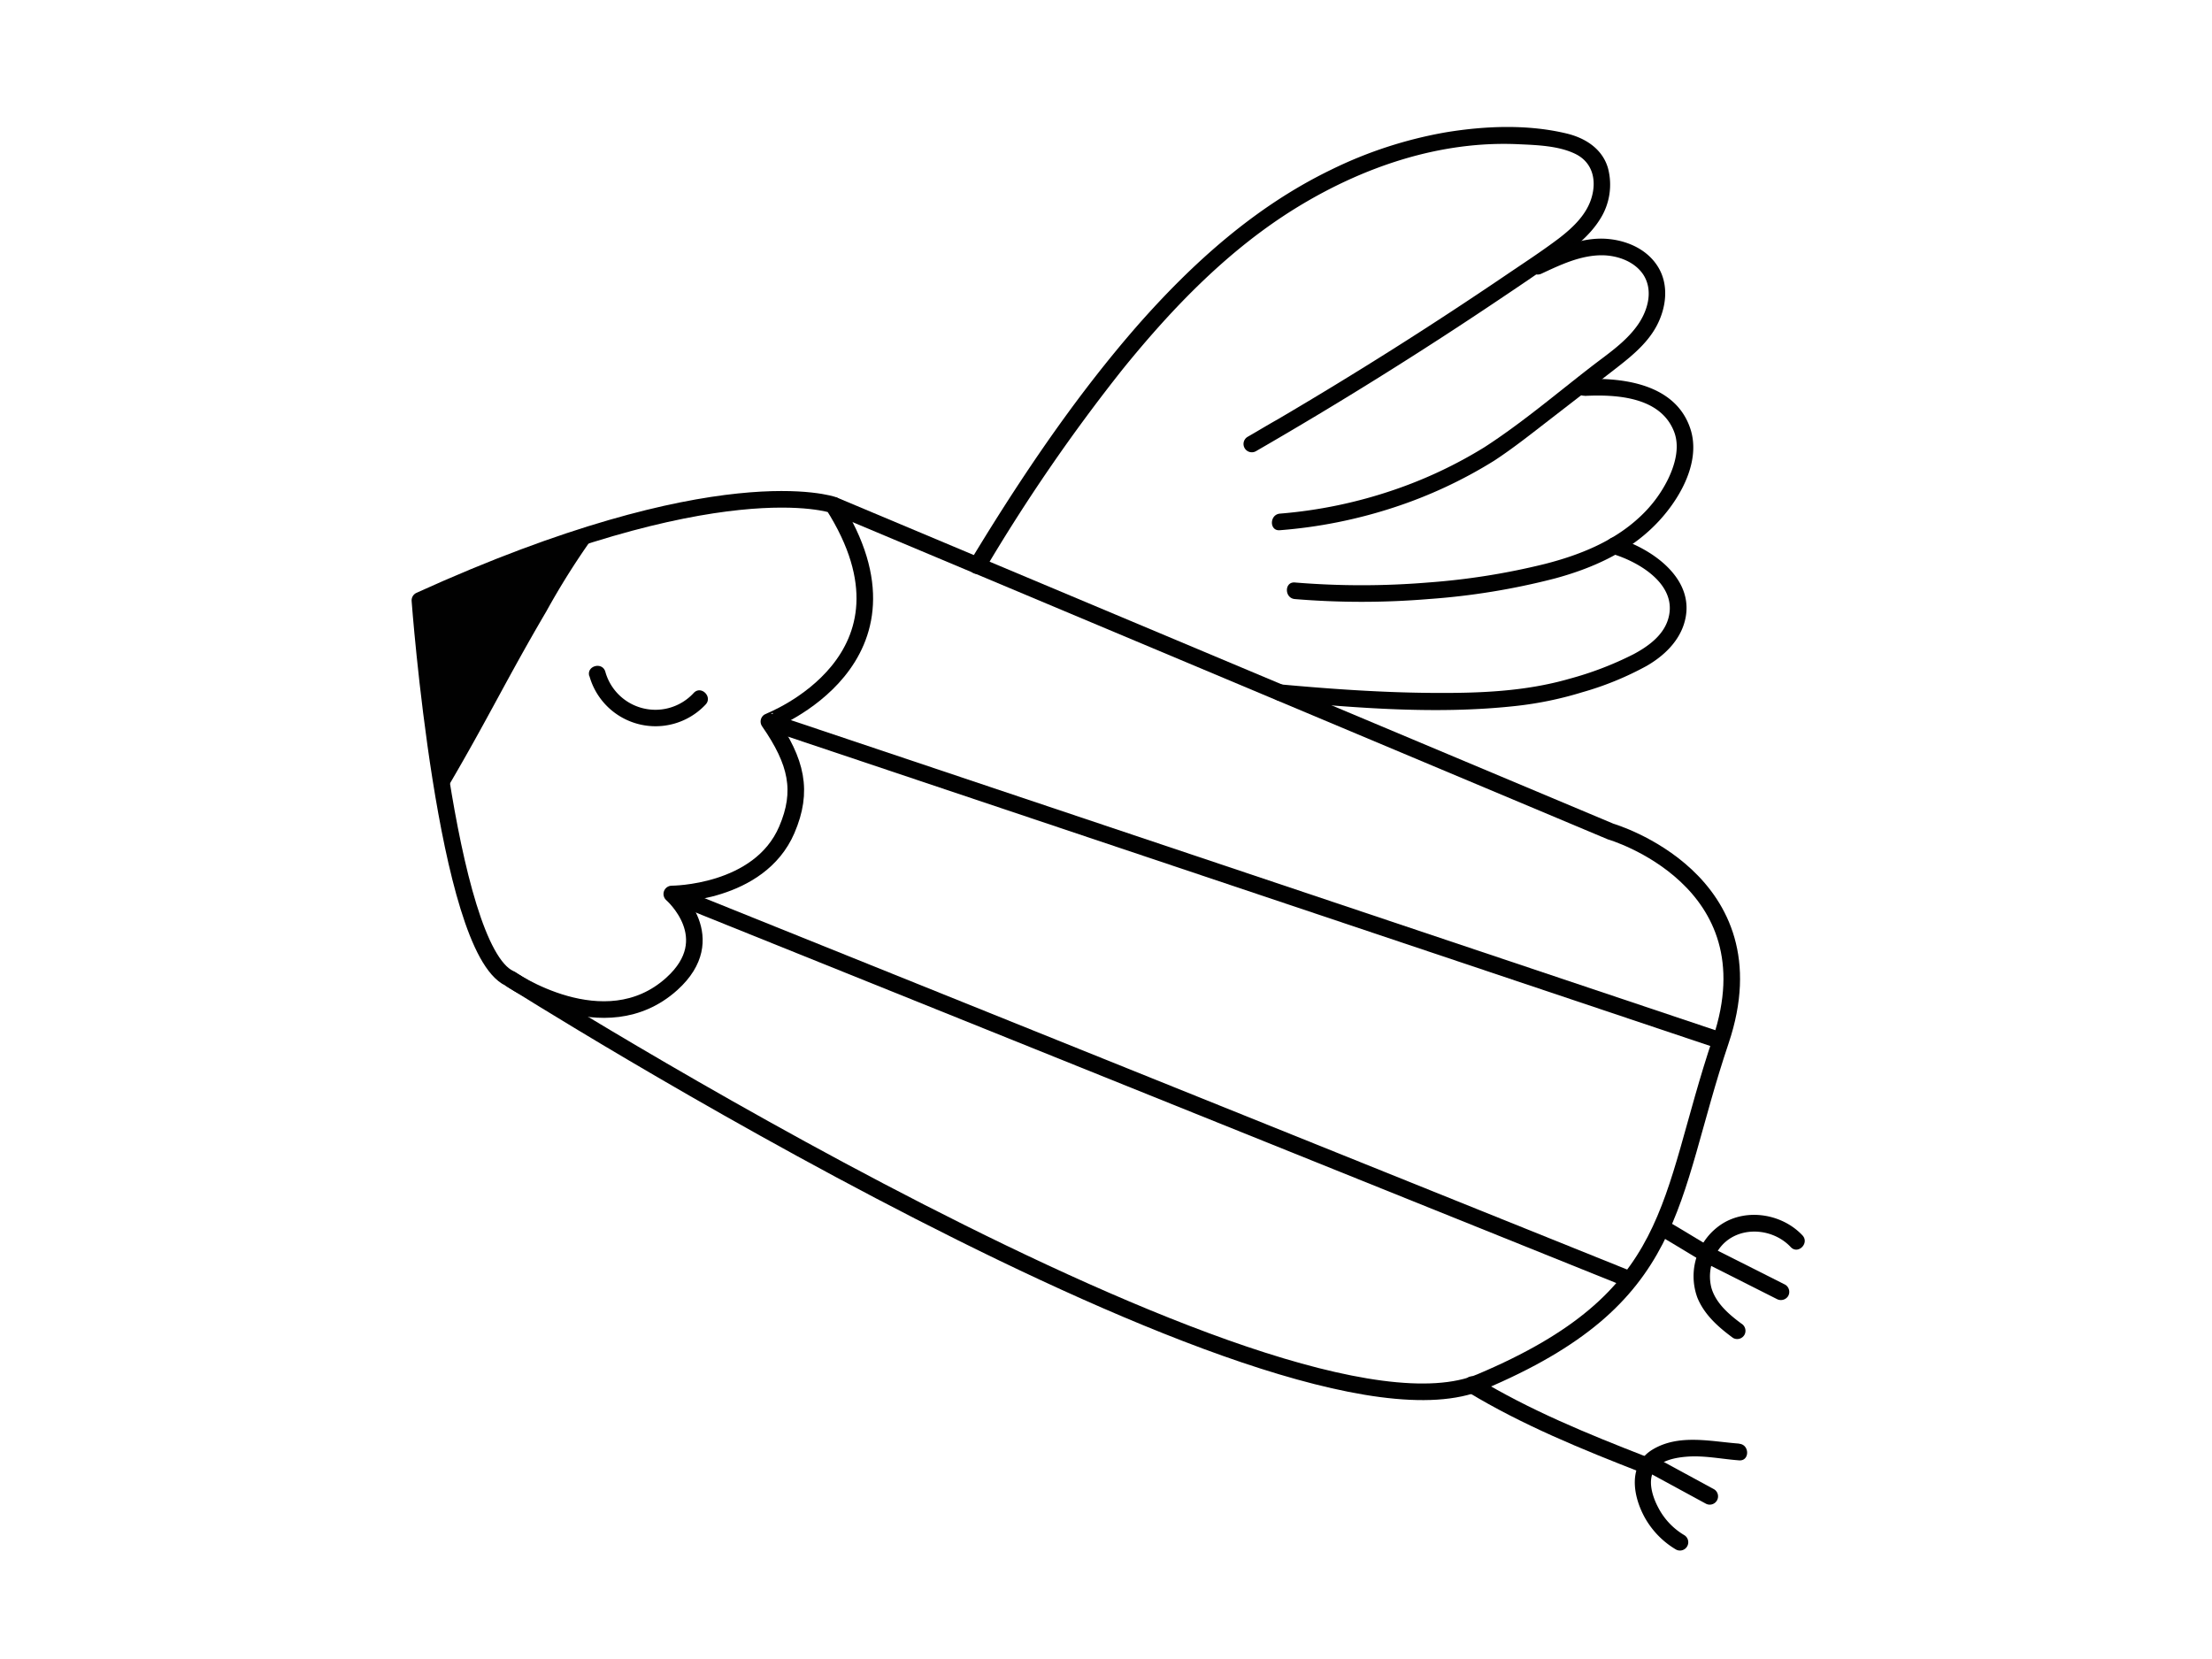 <svg id="Layer_1" data-name="Layer 1" xmlns="http://www.w3.org/2000/svg" viewBox="0 0 400 300"><defs><style>.cls-1,.cls-2{fill:none;stroke:#010101;stroke-width:3px;}.cls-1{stroke-linecap:round;stroke-linejoin:round;}.cls-2{stroke-miterlimit:10;}.cls-3{fill:#010101;}</style></defs><path class="cls-1" d="M150.65,91.31S130,84,75.93,108.57c0,0,4.64,62.93,16.2,68.35,0,0,17.15,12,29.35,1,9.19-8.29,0-16.26,0-16.26s15.82,0,20.8-11.61c3-7,1.81-12.28-3.24-19.57C139,130.47,168.49,119.33,150.65,91.31Z"/><path class="cls-2" d="M150.65,91.31l140.61,59.06S321,159,311.16,188.2s-7.28,46.45-43.45,61.71-175.58-73-175.58-73"/><line class="cls-2" x1="139.04" y1="130.47" x2="311.16" y2="188.2"/><line class="cls-2" x1="121.48" y1="161.65" x2="293.72" y2="230.98"/><path class="cls-3" d="M106.59,122.26a12.41,12.41,0,0,0,21,5.15c1.33-1.39-.79-3.52-2.13-2.12a9.4,9.4,0,0,1-16-3.83c-.55-1.85-3.44-1.06-2.9.8Z"/><path class="cls-3" d="M81.17,142c7.08-12.06,10.56-19.42,17.64-31.47a136.59,136.59,0,0,1,8.82-13.93l-31.7,11.94Z"/><path class="cls-3" d="M265.39,251.7c9.9,6,20.67,10.38,31.45,14.58,1.8.7,2.58-2.2.79-2.89-10.54-4.11-21-8.37-30.72-14.28-1.66-1-3.17,1.58-1.52,2.59Z"/><path class="cls-3" d="M314.5,261.05c-5.12-.38-10.79-1.77-15.54,1s-3.68,8.65-1.39,12.62a15.5,15.5,0,0,0,5.46,5.51,1.5,1.5,0,0,0,1.52-2.59,12.43,12.43,0,0,1-4.7-5c-1-1.87-2-4.91-.65-6.83,1.19-1.74,3.93-2.2,5.87-2.35,3.16-.24,6.29.44,9.43.67,1.92.14,1.91-2.86,0-3Z"/><path class="cls-3" d="M298.4,266.44l10.07,5.47a1.5,1.5,0,0,0,1.51-2.59l-10.06-5.47a1.54,1.54,0,0,0-2.05.54,1.51,1.51,0,0,0,.53,2.05Z"/><path class="cls-3" d="M300.46,223.67c2.62,1.52,5.18,3.13,7.79,4.65a1.5,1.5,0,1,0,1.52-2.59c-2.62-1.52-5.18-3.13-7.8-4.65a1.5,1.5,0,1,0-1.51,2.59Z"/><path class="cls-3" d="M325.94,223.39c-3.61-3.84-9.93-4.95-14.47-2.12a11.27,11.27,0,0,0-4.53,13.39c1.27,3.11,3.8,5.33,6.45,7.28a1.51,1.51,0,0,0,2.05-.54,1.52,1.52,0,0,0-.54-2.05c-2.24-1.65-4.62-3.69-5.42-6.46a8.3,8.3,0,0,1,1.29-6.91c3-4.38,9.57-4.18,13.05-.47,1.32,1.41,3.44-.71,2.12-2.12Z"/><path class="cls-3" d="M308.25,228.32l13.05,6.58a1.55,1.55,0,0,0,2.06-.54,1.52,1.52,0,0,0-.54-2.05l-13.05-6.58a1.5,1.5,0,0,0-1.52,2.59Z"/><path class="cls-3" d="M178.07,103.05a321.81,321.81,0,0,1,25-36.35c9.07-11.19,19.24-21.73,31.6-29.28,11.95-7.29,25.8-12,39.91-11.34,3.32.15,7.28.27,10.31,1.76s3.8,4.57,3,7.6c-.84,3.27-3.44,5.7-6,7.67-3.1,2.34-6.38,4.47-9.59,6.65Q252.07,63.49,231,75.86c-1.79,1-3.59,2.1-5.39,3.13a1.5,1.5,0,0,0,1.52,2.59Q249.52,68.66,271,54.23c3.49-2.34,7-4.7,10.4-7.11,2.95-2.06,5.9-4.28,7.86-7.36a11.62,11.62,0,0,0,1.51-9.37c-1-3.43-4-5.38-7.32-6.21-7.05-1.73-14.79-1.43-21.9-.27a77,77,0,0,0-20.9,6.81c-13.67,6.63-25,16.82-35,28.19-10.24,11.74-19.12,24.63-27.33,37.85q-1.47,2.38-2.92,4.77a1.5,1.5,0,0,0,2.59,1.52Z"/><path class="cls-3" d="M278.74,49.49c3.41-1.59,7-3.31,10.87-3.33,2.82,0,6,1.09,7.6,3.58,1.83,2.93.7,6.63-1.2,9.22-2.18,3-5.39,5.12-8.27,7.35-6.35,4.91-12.55,10.19-19.29,14.55a80.5,80.5,0,0,1-16.36,7.72,84.72,84.72,0,0,1-20.65,4.3c-1.91.18-1.92,3.18,0,3A87.89,87.89,0,0,0,252,91.78a83.12,83.12,0,0,0,18.16-8.45c3.56-2.33,6.9-5,10.27-7.6l11-8.51c3.05-2.37,6.3-4.82,8.15-8.3,1.71-3.23,2.25-7.29.31-10.55s-5.61-4.87-9.22-5.17c-4.73-.39-9.27,1.75-13.45,3.7-1.74.81-.22,3.4,1.52,2.59Z"/><path class="cls-3" d="M286.59,71.59c5.69-.28,13.65.15,16.12,6.43,1.13,2.86.14,6.18-1.17,8.82a23.41,23.41,0,0,1-5.21,6.82c-4.71,4.33-10.78,6.73-16.89,8.3a125.68,125.68,0,0,1-21.13,3.37,146.54,146.54,0,0,1-24.16,0c-1.92-.16-1.91,2.84,0,3a146.54,146.54,0,0,0,24.16,0,126.51,126.51,0,0,0,22.8-3.71c6.62-1.78,13.1-4.63,18-9.5,4.28-4.22,8.61-11.33,6.57-17.56-2.61-8-11.89-9.32-19.13-9-1.92.09-1.93,3.09,0,3Z"/><path class="cls-3" d="M291.53,100.15c5,1.49,12.12,5.74,10.06,12-.95,2.88-3.66,4.8-6.21,6.16a60.1,60.1,0,0,1-11.6,4.44c-8,2.3-16.24,2.61-24.67,2.55-9.24-.06-18.47-.71-27.67-1.55-1.92-.18-1.91,2.82,0,3,14.11,1.3,28.62,2.47,42.77.9a64.45,64.45,0,0,0,11.91-2.47,55.8,55.8,0,0,0,11.68-4.78c2.93-1.7,5.59-4.16,6.68-7.45,2.62-8-5.6-13.72-12.15-15.69-1.85-.55-2.64,2.34-.8,2.89Z"/></svg>